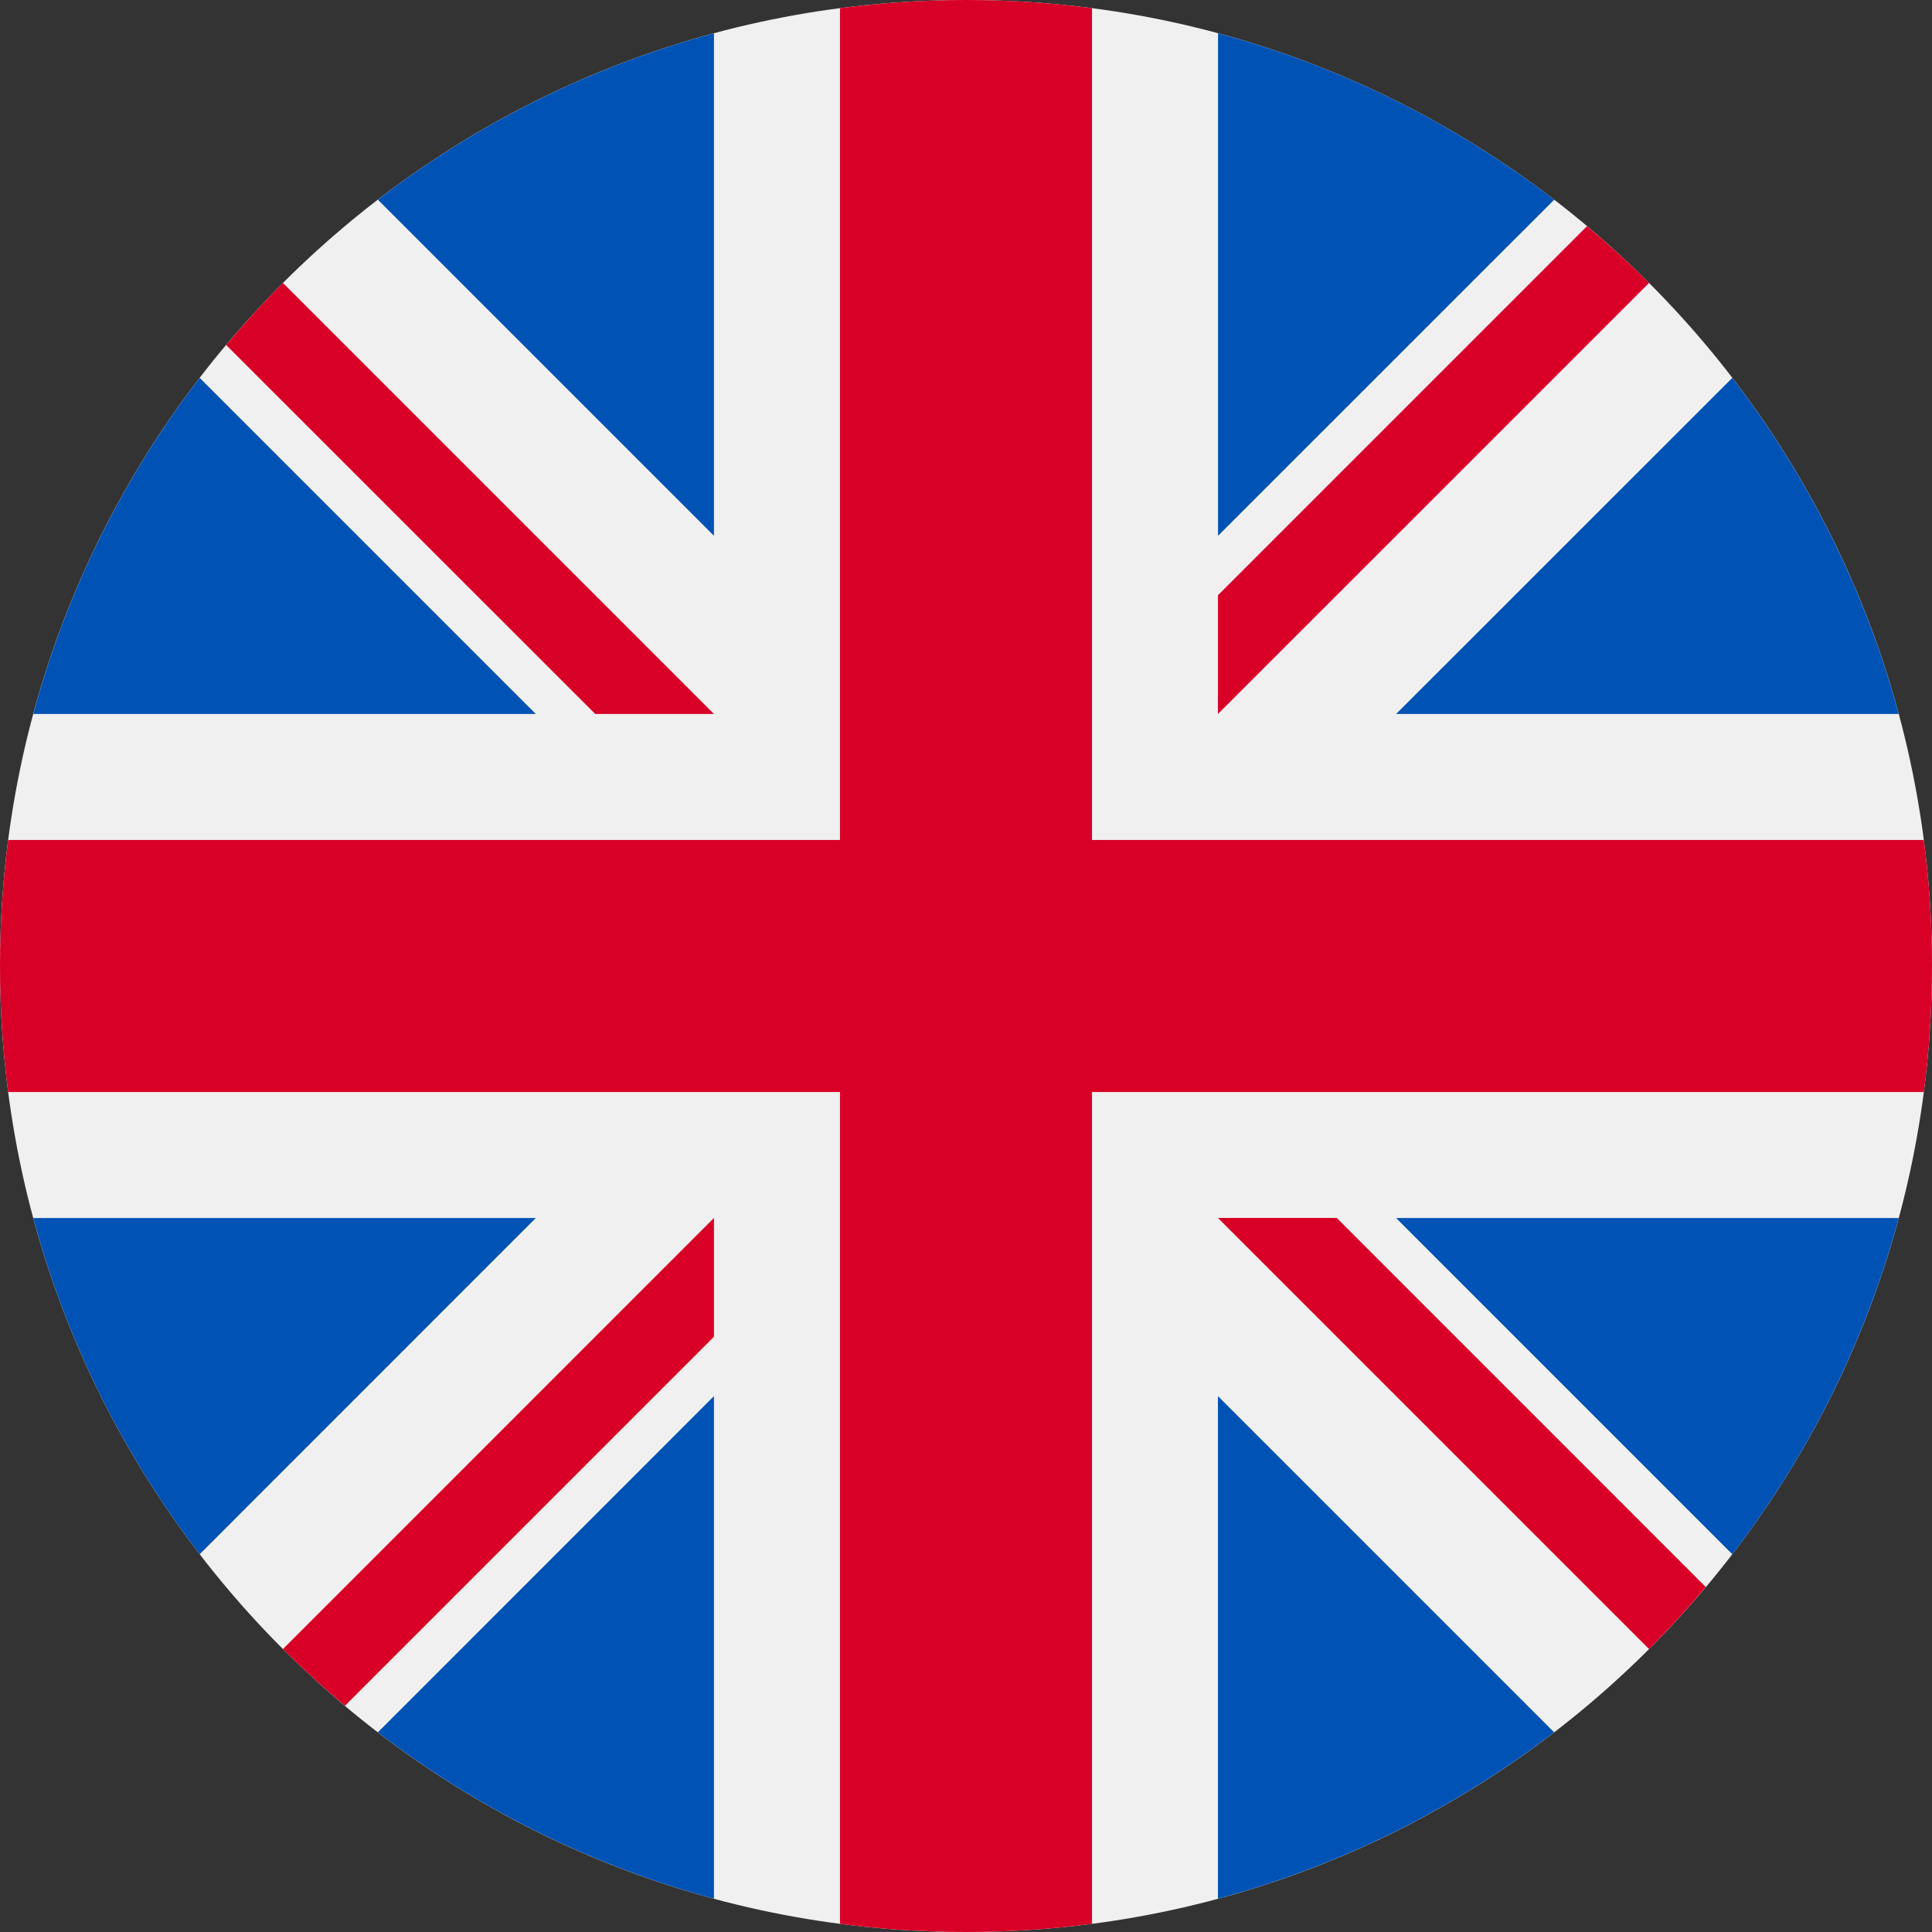 <svg viewBox="0 0 22 22" xmlns="http://www.w3.org/2000/svg">
    <rect x="0" y="0" width="22" height="22" fill="#333333" stroke="none"/>
    <path
            d="M11 22C17.075 22 22 17.075 22 11C22 4.925 17.075 0 11 0C4.925 0 0 4.925 0 11C0 17.075 4.925 22 11 22Z"
            fill="#F0F0F0"
    />
    <path
            d="M2.274 4.303C1.41 5.427 0.758 6.723 0.379 8.13H6.101L2.274 4.303Z"
            fill="#0052B4"
    />
    <path
            d="M21.621 8.13C21.241 6.723 20.59 5.427 19.726 4.303L15.898 8.13H21.621Z"
            fill="#0052B4"
    />
    <path
            d="M0.379 13.87C0.758 15.278 1.41 16.573 2.274 17.698L6.101 13.87H0.379Z"
            fill="#0052B4"
    />
    <path
            d="M17.698 2.274C16.573 1.41 15.278 0.758 13.87 0.379V6.101L17.698 2.274Z"
            fill="#0052B4"
    />
    <path
            d="M4.303 19.726C5.427 20.59 6.723 21.241 8.13 21.621V15.898L4.303 19.726Z"
            fill="#0052B4"
    />
    <path
            d="M8.13 0.379C6.723 0.758 5.427 1.41 4.303 2.274L8.13 6.101V0.379Z"
            fill="#0052B4"
    />
    <path
            d="M13.869 21.621C15.277 21.241 16.572 20.59 17.697 19.726L13.869 15.898V21.621Z"
            fill="#0052B4"
    />
    <path
            d="M15.898 13.87L19.726 17.698C20.59 16.573 21.241 15.278 21.621 13.87H15.898Z"
            fill="#0052B4"
    />
    <path
            d="M21.907 9.565H12.435H12.435V0.093C11.965 0.032 11.486 0 11 0C10.514 0 10.035 0.032 9.565 0.093V9.565V9.565H0.093C0.032 10.035 0 10.514 0 11C0 11.486 0.032 11.965 0.093 12.435H9.565H9.565V21.907C10.035 21.968 10.514 22 11 22C11.486 22 11.965 21.968 12.435 21.907V12.435V12.435H21.907C21.968 11.965 22 11.486 22 11C22 10.514 21.968 10.035 21.907 9.565Z"
            fill="#D80027"
    />
    <path
            d="M13.869 13.869L18.778 18.778C19.003 18.552 19.219 18.316 19.424 18.072L15.222 13.869H13.869V13.869Z"
            fill="#D80027"
    />
    <path
            d="M8.13 13.869H8.13L3.222 18.778C3.447 19.003 3.683 19.219 3.928 19.424L8.13 15.222V13.869Z"
            fill="#D80027"
    />
    <path
            d="M8.13 8.13V8.13L3.222 3.222C2.996 3.447 2.781 3.683 2.575 3.928L6.778 8.13H8.13V8.13Z"
            fill="#D80027"
    />
    <path
            d="M13.869 8.13L18.778 3.222C18.552 2.996 18.316 2.781 18.072 2.575L13.869 6.778V8.13Z"
            fill="#D80027"
    />
</svg>
